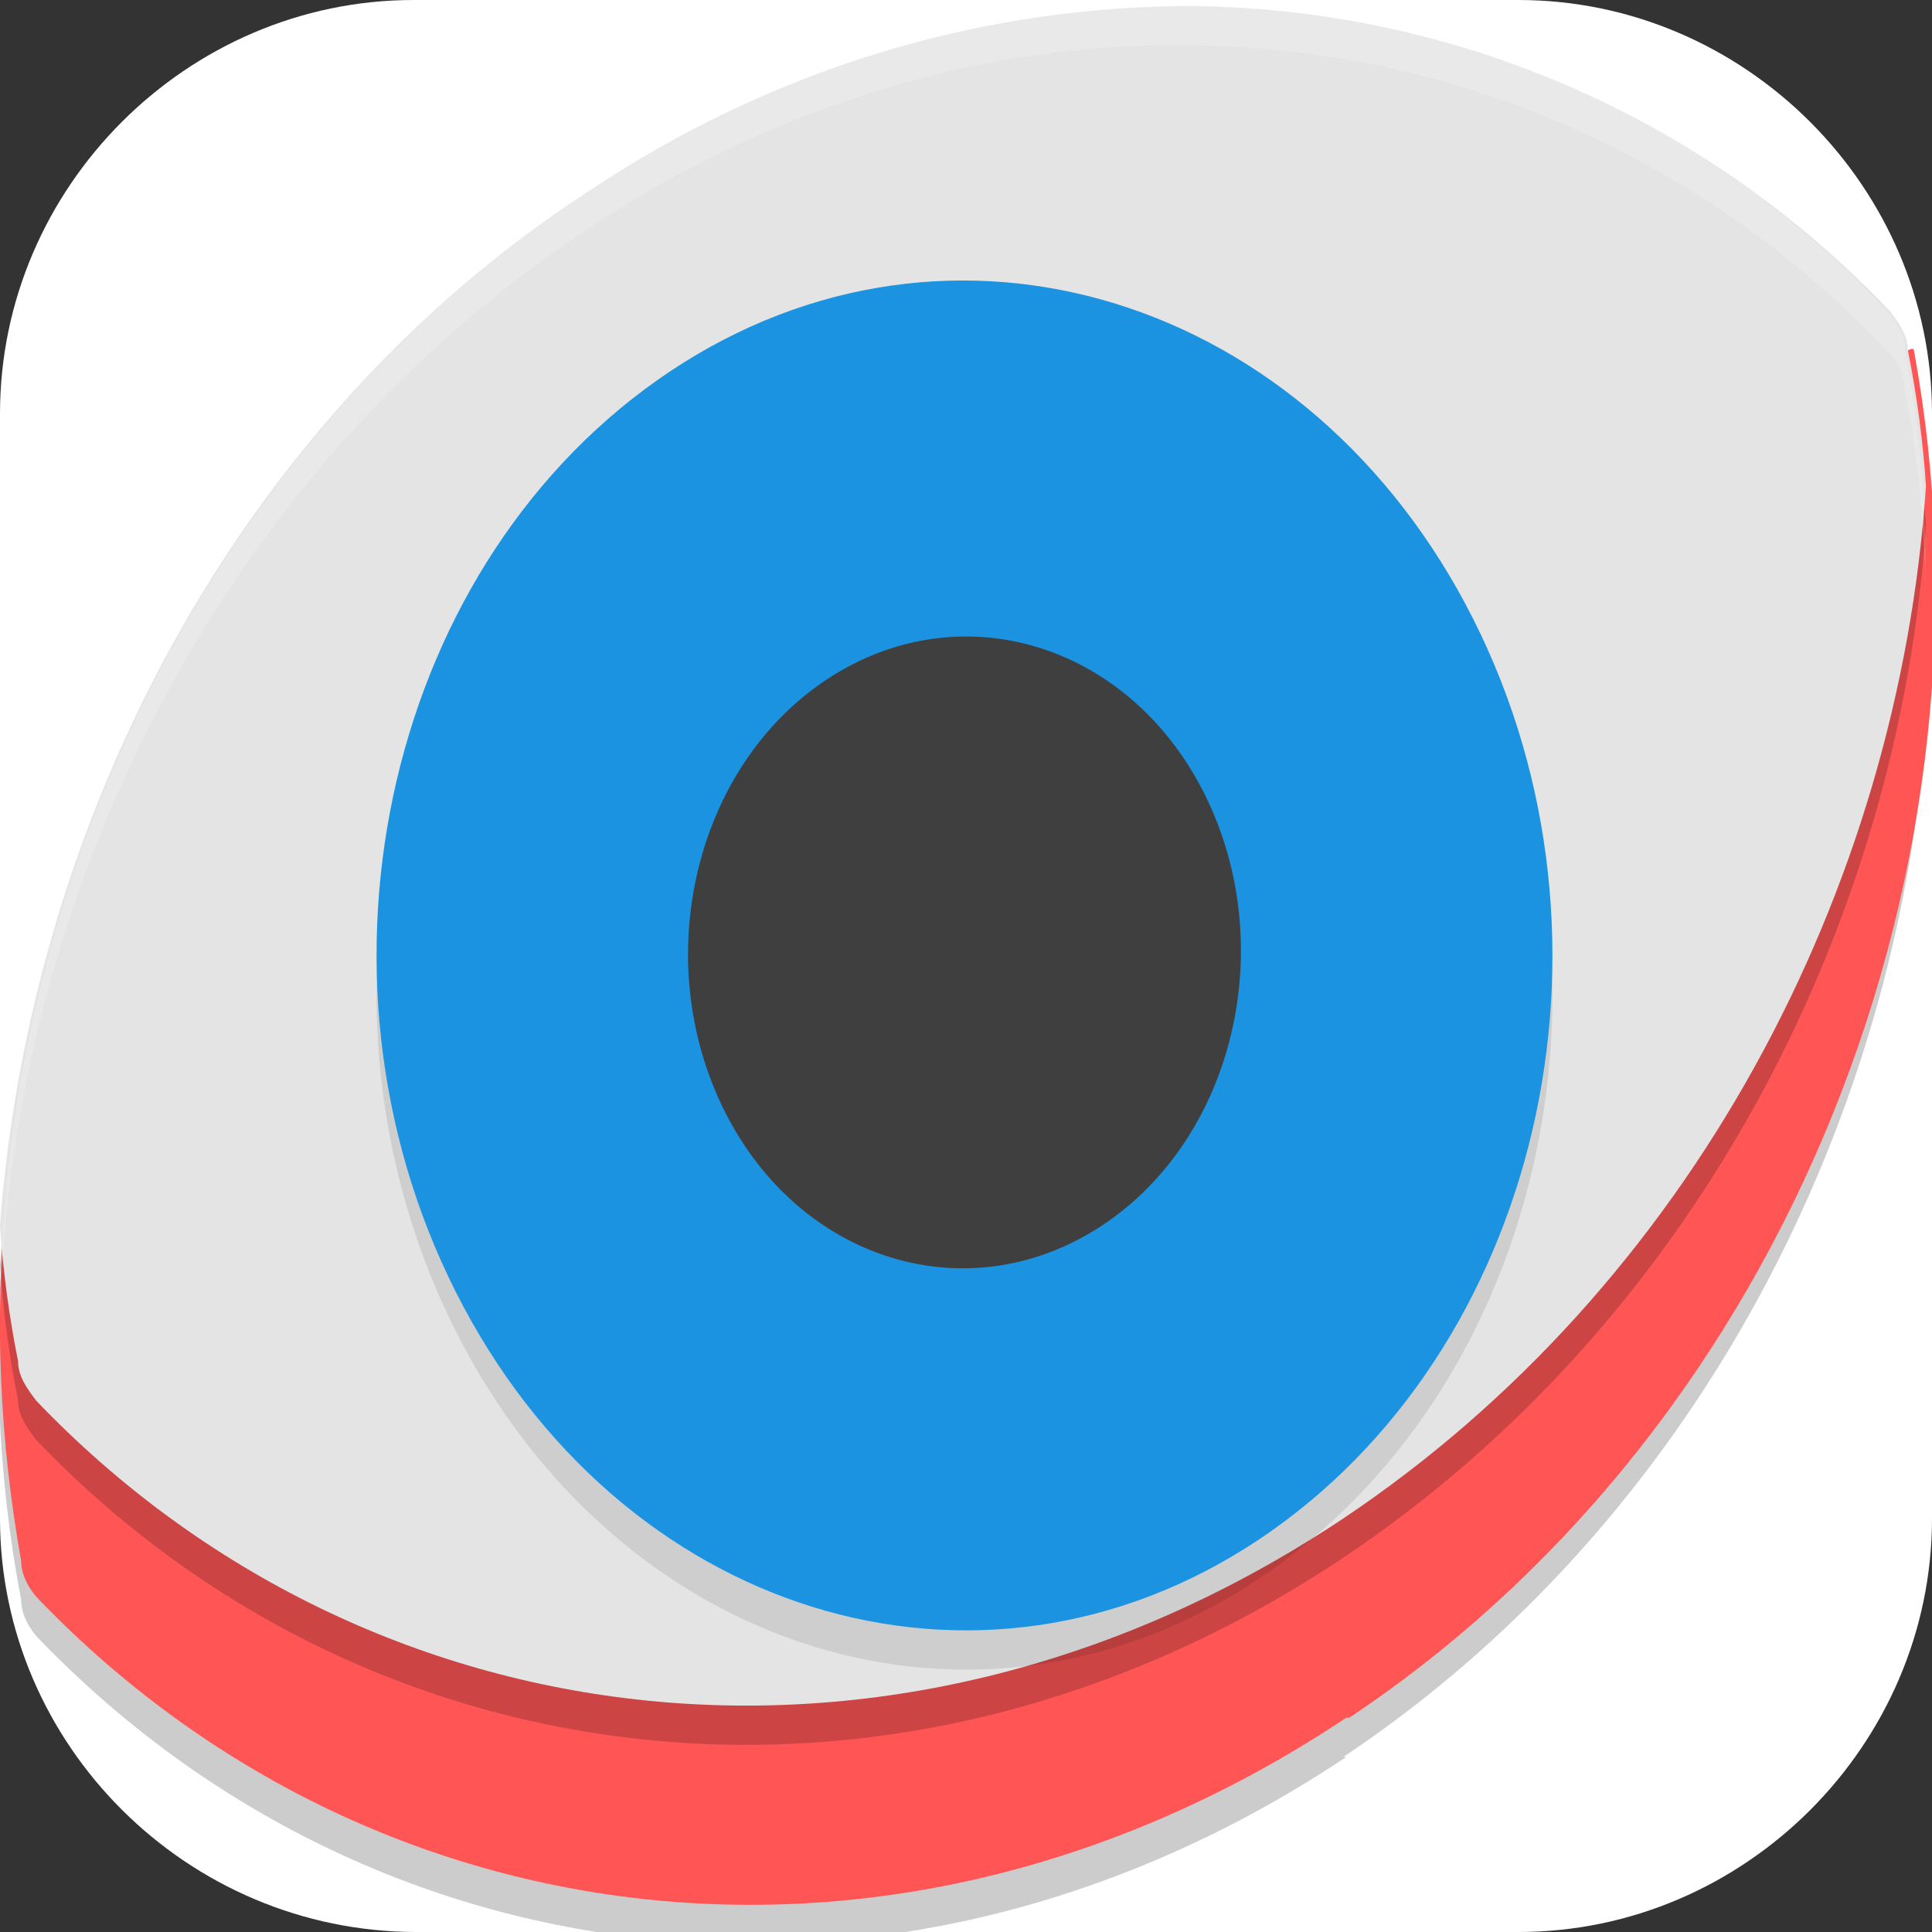 <?xml version="1.0" encoding="UTF-8"?>
<svg id="_图层_1" xmlns="http://www.w3.org/2000/svg" version="1.1" viewBox="0 0 64 64" width="16" height="16">
  <rect x="0" y="0" width="64" height="64" fill="#333333" stroke="none"/>
  <!-- Generator: Adobe Illustrator 29.0.1, SVG Export Plug-In . SVG Version: 2.1.0 Build 192)  -->
  <defs>
    <style>
      .st0 {
        fill: #df574d;
      }

      .st1 {
        fill: #4f4f4f;
      }

      .st2 {
        fill: #4e59b3;
      }

      .st3 {
        fill: #1c93e1;
      }

      .st4, .st5, .st6, .st7, .st8, .st9, .st10 {
        display: none;
      }

      .st4, .st5, .st11, .st12, .st13, .st14, .st9 {
        isolation: isolate;
      }

      .st4, .st12, .st14, .st9 {
        opacity: .2;
      }

      .st5, .st15, .st14, .st9 {
        fill: #fff;
      }

      .st5, .st11 {
        opacity: .1;
      }

      .st6 {
        fill: #45b449;
      }

      .st16 {
        fill: #37bdbd;
      }

      .st17 {
        fill: #f55;
      }

      .st7 {
        fill: #f14223;
      }

      .st18 {
        fill: #ebebeb;
      }

      .st13 {
        fill: #3f3f3f;
        opacity: 1;
      }

      .st19 {
        fill: #393939;
      }

      .st20 {
        fill: #e4e4e4;
      }

      .st21 {
        fill: #2fa28e;
      }

      .st10 {
        fill: #356db6;
      }
    </style>
  </defs>
  <path class="st15" d="M50.4,64H13.8c-7.6,0-13.8-6.2-13.8-13.7V13.7C0,6.2,6.2,0,13.7,0h36.6c7.5,0,13.7,6.2,13.7,13.7v36.6c0,7.5-6.2,13.7-13.7,13.7h.1Z"/>
  <g class="st8">
    <path class="st4" d="M0,32C0,32.4,0,32.7,0,33.1c0,17.7,14.2,32,31.9,32s31.9-14.3,31.9-32,0-.8,0-1.1c-.6,17.2-14.6,30.8-31.9,30.8S.7,49.1,0,32h0Z"/>
    <path class="st6" d="M31.9,0h0c17.6,0,31.9,14.3,31.9,32h0c0,17.7-14.3,32-31.9,32h0C14.3,63.9,0,49.6,0,32h0C0,14.3,14.3,0,31.9,0Z"/>
    <ellipse class="st19" cx="31.9" cy="43.4" rx="11.4" ry="11.4"/>
    <ellipse class="st19" cx="31.9" cy="29.7" rx="20.5" ry="20.6"/>
    <path class="st12" d="M16.2,31.1c3.6-.8,7.4.3,10.2,3,2.8,2.8,3.8,6.6,3,10.2-3.6.8-7.4-.3-10.2-3-2.8-2.8-3.8-6.6-3-10.2h0Z"/>
    <path class="st0" d="M16.2,29.9c3.6-.8,7.4.3,10.2,3,2.8,2.8,3.8,6.6,3,10.2-3.6.8-7.4-.3-10.2-3-2.8-2.8-3.8-6.6-3-10.2h0Z"/>
    <path class="st12" d="M47.7,31.1c-3.6-.8-7.4.3-10.2,3-2.8,2.8-3.8,6.6-3,10.2,3.6.8,7.4-.3,10.2-3,2.8-2.8,3.8-6.6,3-10.2Z"/>
    <path class="st0" d="M47.7,29.9c-3.6-.8-7.4.3-10.2,3-2.8,2.8-3.8,6.6-3,10.2,3.6.8,7.4-.3,10.2-3,2.8-2.8,3.8-6.6,3-10.2Z"/>
    <path class="st9" d="M31.9,0C14.2,0,0,14.3,0,32s0,.3,0,.4C.4,15,14.5,1.1,31.9,1.1s31.5,13.9,31.9,31.2c0-.1,0-.3,0-.4C63.9,14.3,49.6,0,31.9,0Z"/>
  </g>
  <g class="st8">
    <path class="st12" d="M32,4.9c-1.9,0-3.6.8-4.6,2.3L4.2,43.9c-.9,3.6,1.8,6.2,5.8,8.1,7.6,3.6,19.8,4.8,21.8,4.8,3.3,0,13.3-1.4,20.5-4.3,5.4-2.2,9.2-5.1,7.1-8.7L36.1,7.2c-.9-1.3-2.4-2.2-4.1-2.3Z"/>
    <path class="st21" d="M32,3.9c-1.9,0-3.6.8-4.6,2.3L4.2,42.9c-.9,3.6,1.8,6.2,5.8,8.1,7.6,3.6,19.8,4.8,21.8,4.8,3.3,0,13.3-1.4,20.5-4.3,5.4-2.2,9.2-5.1,7.1-8.7L36.1,6.2c-.9-1.3-2.4-2.2-4.1-2.3Z"/>
    <path class="st12" d="M32.1,4.9c-1.9,0-3.6.8-4.5,2.3l-3.5,5.5c0,.3,0,.5,0,.8v39.8c0,4.3,4.6,5.7,8,5.7s8-1.4,8-5.7V13.4c0-.1,0-.3,0-.4l-3.7-5.9c-.8-1.2-2.1-2-3.6-2.2-.2,0-.4,0-.6,0Z"/>
    <path class="st18" d="M32,3.9c-1.9,0-3.6.8-4.6,2.3l-3.5,5.5v40.6c0,4.3,4.6,5.7,8,5.7s8-1.4,8-5.7V12.3l-3.9-6.1c-.9-1.3-2.4-2.2-4.1-2.3Z"/>
    <path class="st12" d="M15,22.9h0c1.7,0,3,1.9,3,4.2v25.5c0,2.3-1.3,4.2-3,4.2h0c-1.7,0-3-1.9-3-4.2v-25.5c0-2.3,1.3-4.2,3-4.2Z"/>
    <path class="st14" d="M32,3.9c-1.9,0-3.6.8-4.6,2.3L4.2,42.9c-.2.7-.2,1.3-.1,1.9,0-.3,0-.6.1-.9L27.5,7.2c.9-1.5,2.7-2.4,4.6-2.3,1.7,0,3.2.9,4.1,2.3l23.3,36.8c.3.5.5,1,.5,1.5.1-.8,0-1.6-.5-2.5L36.1,6.2c-.9-1.3-2.4-2.2-4.1-2.3Z"/>
    <path class="st16" d="M15,21.9h0c1.7,0,3,1.9,3,4.2v25.5c0,2.3-1.3,4.2-3,4.2h0c-1.7,0-3-1.9-3-4.2v-25.5c0-2.3,1.3-4.2,3-4.2Z"/>
    <ellipse class="st11" cx="32" cy="40.7" rx="7" ry="8.2"/>
    <ellipse class="st1" cx="32" cy="39.7" rx="7" ry="8.2"/>
    <path class="st12" d="M49,22.9h0c1.7,0,3,1.9,3,4.2v25.5c0,2.3-1.3,4.2-3,4.2h0c-1.7,0-3-1.9-3-4.2v-25.5c0-2.3,1.3-4.2,3-4.2Z"/>
    <path class="st16" d="M49,21.9h0c1.7,0,3,1.9,3,4.2v25.5c0,2.3-1.3,4.2-3,4.2h0c-1.7,0-3-1.9-3-4.2v-25.5c0-2.3,1.3-4.2,3-4.2Z"/>
    <path class="st14" d="M15,21.9c-1.7,0-3,1.9-3,4.2v1c0-2.4,1.3-4.2,3-4.2s3,1.9,3,4.2v-1c0-2.4-1.3-4.2-3-4.2Z"/>
    <path class="st14" d="M49,21.9c-1.7,0-3,1.9-3,4.2v1c0-2.4,1.3-4.2,3-4.2s3,1.9,3,4.2v-1c0-2.4-1.3-4.2-3-4.2Z"/>
  </g>
  <g class="st8">
    <path class="st4" d="M51.5,24.1c0,19.6-11.1,36.4-19.5,36.4S12.5,43.7,12.5,24.1,21.2,4.5,32,4.5s19.5,8.8,19.5,19.6Z"/>
    <path class="st10" d="M51.5,23.1c0,19.6-11.1,36.4-19.5,36.4S12.5,42.7,12.5,23.1,21.2,3.5,32,3.5s19.5,8.8,19.5,19.6Z"/>
    <path class="st12" d="M34.5,45.3c-.2-.5,1.7-5.3,2.8-7,2.1-3.3,5-5.2,8.5-5.7,1.7-.3,1.8-.2,1.6,1.1-.3,2.9-1.1,5-3.1,7.3-2.1,2.4-5.4,4.1-8.8,4.4-.8,0-1,0-1.1-.1Z"/>
    <path class="st15" d="M34.5,44.3c-.2-.5,1.7-5.3,2.8-7,2.1-3.3,5-5.2,8.5-5.7,1.7-.3,1.8-.2,1.6,1.1-.3,2.9-1.1,5-3.1,7.3-2.1,2.4-5.4,4.1-8.8,4.4-.8,0-1,0-1.1-.1Z"/>
    <path class="st12" d="M29.5,45.3c.2-.5-1.7-5.3-2.8-7-2.1-3.3-5-5.2-8.5-5.7-1.7-.3-1.8-.2-1.6,1.1.3,2.9,1.1,5,3.1,7.3,2.1,2.4,5.4,4.1,8.8,4.4.8,0,1,0,1.1-.1Z"/>
    <path class="st15" d="M29.5,44.3c.2-.5-1.7-5.3-2.8-7-2.1-3.3-5-5.2-8.5-5.7-1.7-.3-1.8-.2-1.6,1.1.3,2.9,1.1,5,3.1,7.3,2.1,2.4,5.4,4.1,8.8,4.4.8,0,1,0,1.1-.1Z"/>
    <path class="st5" d="M32,3.5c-10.8,0-19.5,8.8-19.5,19.6s0,.4,0,.6c.2-10.6,8.9-19.2,19.5-19.2s19.3,8.6,19.5,19.2c0-.2,0-.4,0-.6,0-10.8-8.7-19.6-19.5-19.6Z"/>
  </g>
  <g class="st8">
    <ellipse class="st4" cx="32" cy="33" rx="32" ry="31.9"/>
    <ellipse class="st7" cx="32" cy="31.9" rx="32" ry="31.9"/>
    <ellipse class="st2" cx="32" cy="31.9" rx="22.9" ry="22.8"/>
    <path class="st12" d="M32,10.2c-12.6,0-22.9,10.2-22.9,22.8,0,12.6,10.2,22.8,22.9,22.8s22.9-10.2,22.9-22.8-10.2-22.8-22.9-22.8ZM32,13.7c2,0,4.1.3,6,1l-2.8,5.5-3.2,6.5-3.2-6.5-2.8-5.5c1.9-.6,4-1,6-1ZM23.2,15.8l2,5.8,2.3,6.8-6.9-2.3-5.8-1.9c1-1.9,2.2-3.6,3.8-5.1,1.4-1.3,3-2.5,4.7-3.4ZM40.8,15.8c1.9,1,3.6,2.2,5.1,3.7,1.4,1.4,2.5,3,3.4,4.7l-5.9,1.9-6.9,2.3,2.3-6.8,1.9-5.8ZM13.5,27.1l5.5,2.7,6.5,3.2-6.5,3.2-5.5,2.7c-.6-1.9-1-3.9-1-6,0-2,.3-4,1-6ZM50.5,27.1c.6,1.9,1,3.9,1,6,0,2-.3,4-1,6l-5.5-2.7-6.5-3.2,6.5-3.2,5.5-2.7h0ZM32,28.5c.6,0,1.1.5,1.1,1.1,0,.6-.5,1.1-1.1,1.1-.6,0-1.1-.5-1.1-1.1h0c0-.6.5-1.1,1.1-1.1h0ZM28.6,31.9c.6,0,1.1.5,1.1,1.1h0c0,.6-.5,1.1-1.1,1.1-.6,0-1.1-.5-1.1-1.1,0-.6.5-1.1,1.1-1.1,0,0,0,0,0,0ZM35.4,31.9c.6,0,1.1.5,1.1,1.1h0c0,.6-.5,1.1-1.1,1.1-.6,0-1.1-.5-1.1-1.1,0-.6.5-1.1,1.1-1.1,0,0,0,0,0,0ZM32,35.3c.6,0,1.1.5,1.1,1.1,0,.6-.5,1.1-1.1,1.1-.6,0-1.1-.5-1.1-1.1h0c0-.6.5-1.1,1.1-1.1h0ZM27.4,37.6l-2.3,6.8-1.9,5.8c-1.9-1-3.6-2.2-5.1-3.7-1.4-1.4-2.5-3-3.4-4.7l5.9-1.9,6.9-2.3ZM36.6,37.6l6.9,2.3,5.8,1.9c-1,1.9-2.2,3.6-3.8,5.1-1.4,1.3-3,2.5-4.7,3.4l-2-5.8-2.3-6.8ZM32,39.5l3.2,6.5,2.8,5.5c-1.9.6-4,1-6,1-2,0-4.1-.3-6-1l2.8-5.5,3.2-6.5Z"/>
    <path class="st15" d="M32,9.1c-12.6,0-22.9,10.2-22.9,22.8,0,12.6,10.2,22.8,22.9,22.8s22.9-10.2,22.9-22.8-10.2-22.8-22.9-22.8ZM32,12.5c2,0,4.1.3,6,1l-2.8,5.5-3.2,6.5-3.2-6.5-2.8-5.5c1.9-.6,4-1,6-1ZM23.2,14.6l2,5.8,2.3,6.8-6.9-2.3-5.8-1.9c1-1.9,2.2-3.6,3.8-5.1,1.4-1.3,3-2.5,4.7-3.4ZM40.8,14.7c1.9,1,3.6,2.2,5.1,3.7,1.4,1.4,2.5,3,3.4,4.7l-5.9,1.9-6.9,2.3,2.3-6.8,1.9-5.8ZM13.5,25.9l5.5,2.7,6.5,3.2-6.5,3.2-5.5,2.7c-.6-1.9-1-3.9-1-6,0-2,.3-4,1-6ZM50.5,25.9c.6,1.9,1,3.9,1,6,0,2-.3,4-1,6l-5.5-2.7-6.5-3.2,6.5-3.2,5.5-2.7ZM32,27.3c.6,0,1.1.5,1.1,1.1,0,.6-.5,1.1-1.1,1.1-.6,0-1.1-.5-1.1-1.1h0c0-.6.5-1.1,1.1-1.1h0ZM28.6,30.7c.6,0,1.1.5,1.1,1.1h0c0,.6-.5,1.1-1.1,1.1-.6,0-1.1-.5-1.1-1.1,0-.6.5-1.1,1.1-1.1,0,0,0,0,0,0ZM35.4,30.7c.6,0,1.1.5,1.1,1.1h0c0,.6-.5,1.1-1.1,1.1-.6,0-1.1-.5-1.1-1.1,0-.6.5-1.1,1.1-1.1,0,0,0,0,0,0ZM32,34.2c.6,0,1.1.5,1.1,1.1,0,.6-.5,1.1-1.1,1.1-.6,0-1.1-.5-1.1-1.1h0c0-.6.5-1.1,1.1-1.1h0ZM27.4,36.5l-2.3,6.8-1.9,5.8c-1.9-1-3.6-2.2-5.1-3.7-1.4-1.4-2.5-3-3.4-4.7l5.9-1.9,6.9-2.3ZM36.6,36.5l6.9,2.3,5.8,1.9c-1,1.9-2.2,3.6-3.8,5.1-1.4,1.3-3,2.5-4.7,3.4l-2-5.8-2.3-6.8ZM32,38.3l3.2,6.5,2.8,5.5c-1.9.6-4,1-6,1-2,0-4.1-.3-6-1l2.8-5.5,3.2-6.5Z"/>
    <path class="st9" d="M32,0C14.3,0,0,14.3,0,31.9c0,.2,0,.4,0,.7C.3,15.1,14.5,1.2,32,1.1c17.4,0,31.6,13.9,32,31.2,0-.2,0-.3,0-.5C64,14.3,49.7,0,32,0Z"/>
  </g>
  <g>
    <path class="st12" d="M44.6,58.2c-14.7,9.8-32.2,7.6-43.3-3.9-.3-.3-.6-.8-.6-1.3C-2.5,36.2,4.6,17.5,19.3,7.7,34-2.1,51.6,0,62.6,11.6c.3.3.6.8.6,1.3,3.1,16.8-4,35.5-18.7,45.3Z"/>
    <path class="st17" d="M44.6,56.9c-14.7,9.8-32.2,7.6-43.3-3.9-.3-.3-.6-.8-.6-1.3-.7-3.9-.9-8-.5-12,1.2-13.1,17.1-11.8,28.4-19.3,14.7-9.8,19.4-17.1,30.5-5.6.3.3,4.2-3.7,4.3-3.2,3.1,16.8-4,35.5-18.7,45.3Z"/>
    <path class="st12" d="M39.5,1.5c-6.7,0-13.7,1.9-20.1,6.2C7.8,15.4,1,28.5,0,41.9c.1,1.5.3,3,.6,4.5,0,.5.3.9.6,1.3,11,11.5,28.6,13.7,43.3,3.9,11.5-7.7,18.4-20.8,19.3-34.2-.1-1.5-.3-3-.6-4.5,0-.5-.3-.9-.6-1.3-6.2-6.5-14.5-10-23.1-10.1Z"/>
    <path class="st20" d="M39.5.2c-6.7,0-13.7,1.9-20.1,6.2C7.8,14,1,27.2,0,40.6c.1,1.5.3,3,.6,4.5,0,.5.3.9.6,1.3,11,11.5,28.6,13.7,43.3,3.9,11.5-7.7,18.4-20.8,19.3-34.2-.1-1.5-.3-3-.6-4.5,0-.5-.3-.9-.6-1.3C56.4,3.8,48.1.3,39.5.2Z"/>
    <path class="st11" d="M22.2,13.6c9.3-6.2,21.2-2.5,26.6,8.2,5.4,10.7,2.2,24.3-7.1,30.5-9.3,6.2-21.2,2.5-26.6-8.2-5.4-10.7-2.2-24.3,7.1-30.5Z"/>
    <path class="st3" d="M22.2,12.3c9.3-6.2,21.2-2.5,26.6,8.2,5.4,10.7,2.2,24.3-7.1,30.5s-21.2,2.5-26.6-8.2c-5.4-10.7-2.2-24.3,7.1-30.5Z"/>
    <path class="st13" d="M27.4,22.5c4.4-2.9,10-1.2,12.5,3.8s1,11.4-3.4,14.3c-4.4,2.9-10,1.2-12.5-3.8s-1-11.4,3.4-14.3Z"/>
    <path class="st14" d="M39.5.2c-6.7,0-13.7,1.9-20.1,6.2C6.9,14.7,0,29.3,0,43.7.3,29.7,7.3,15.7,19.3,7.7c6.4-4.3,13.4-6.3,20.1-6.2,8.7.1,16.9,3.6,23.1,10.1.3.3.6.8.6,1.3.5,2.5.7,5,.7,7.6,0,0,0,0,0,0,0-3-.1-6-.7-8.9,0-.5-.3-1-.6-1.3C56.4,3.8,48.1.3,39.5.2Z"/>
  </g>
</svg>